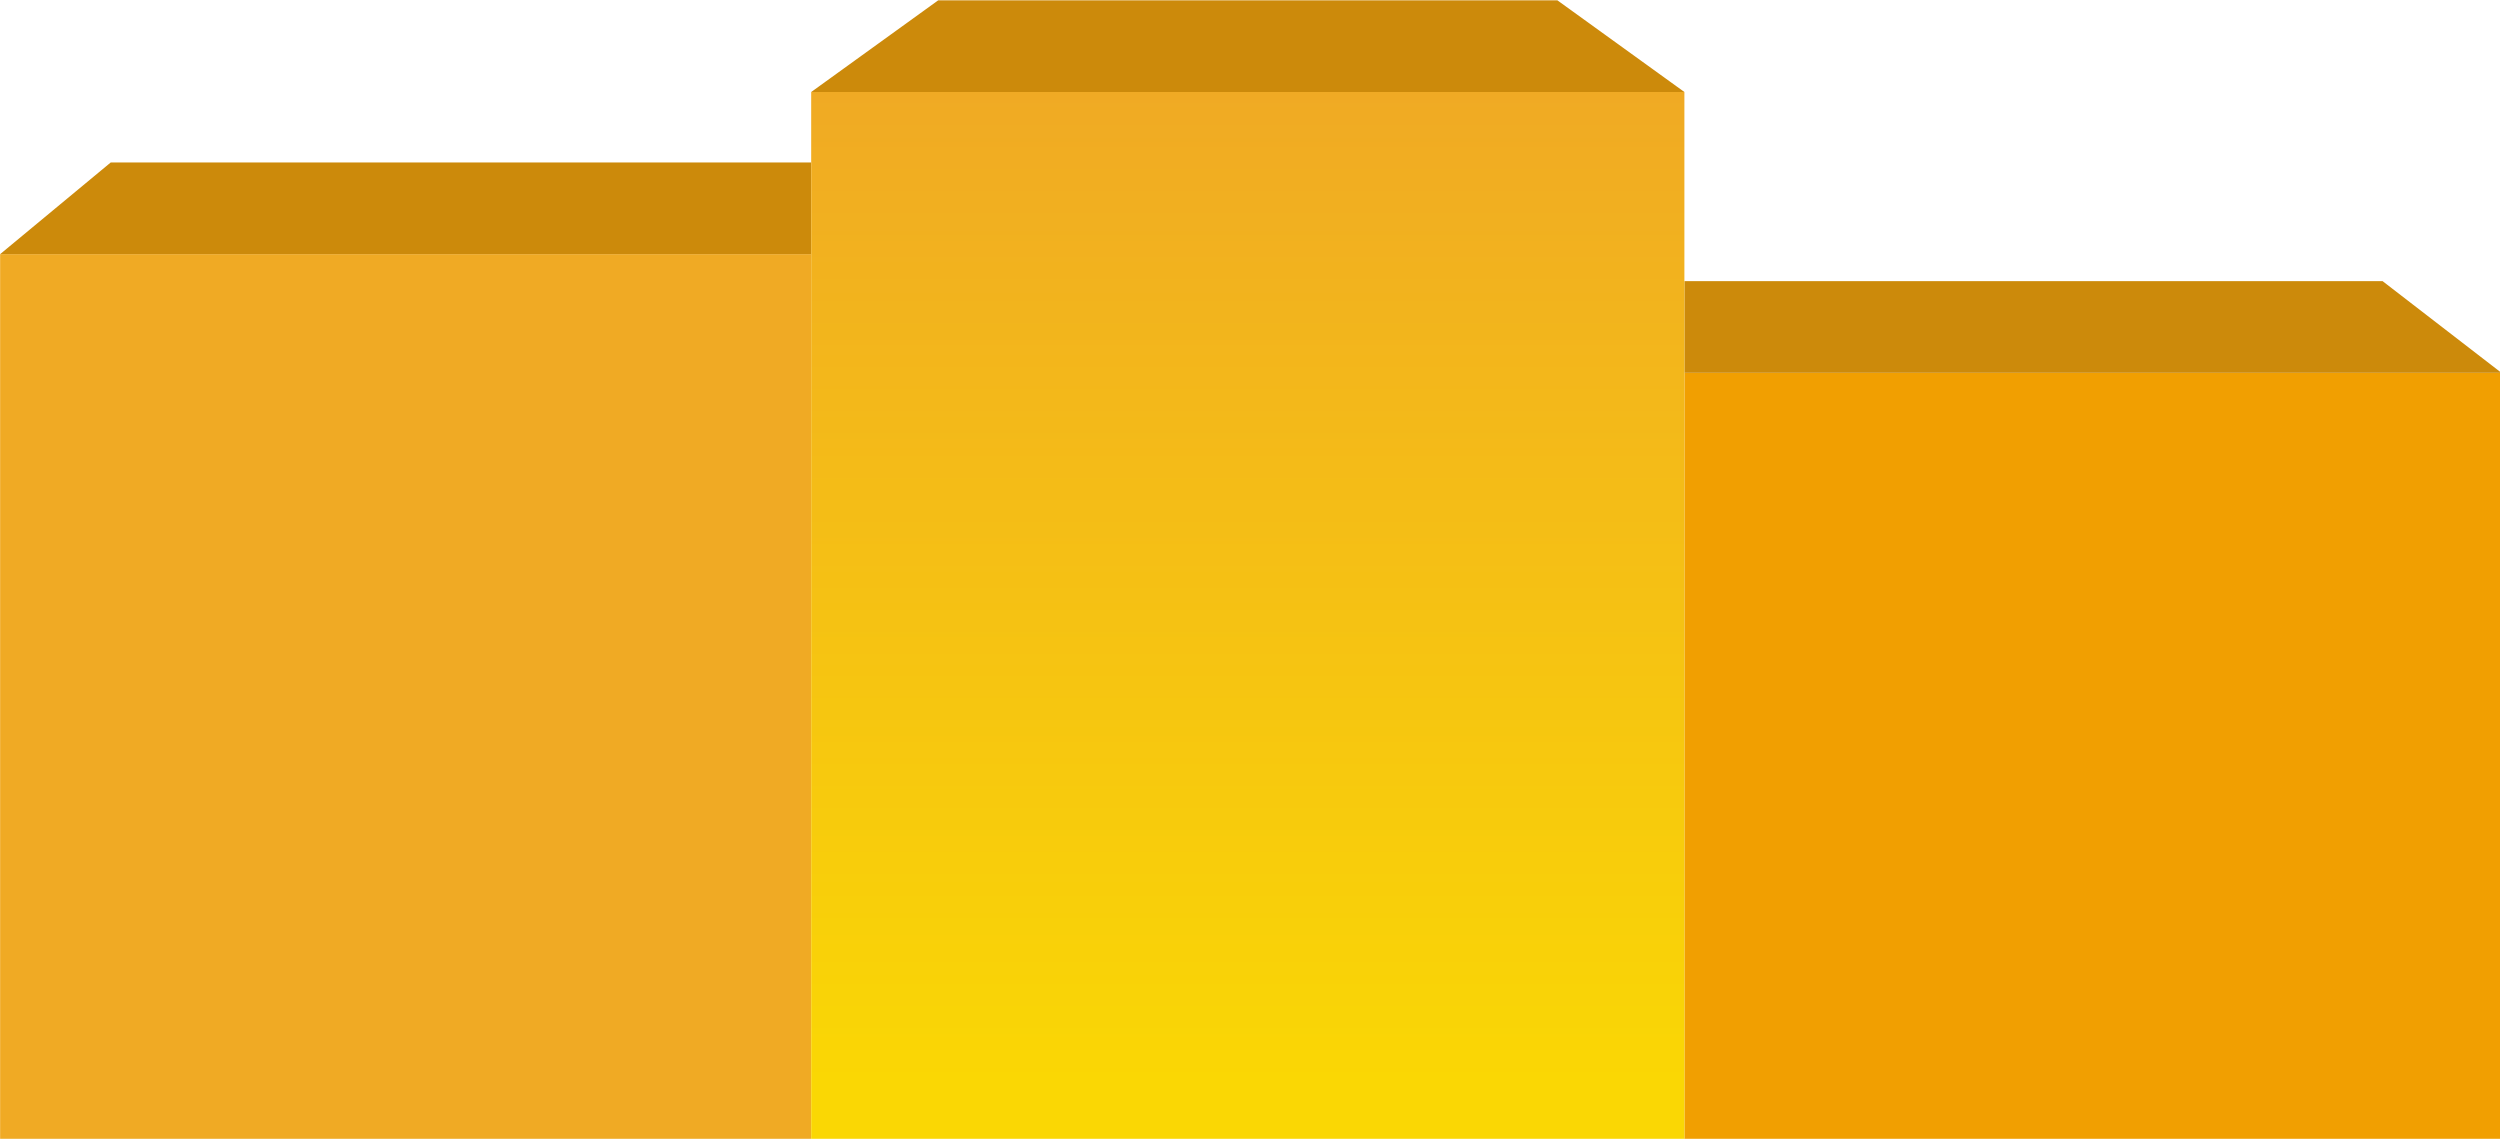 <svg width="281" height="128" viewBox="0 0 281 128" fill="none" xmlns="http://www.w3.org/2000/svg">
<g clip-path="url(#clip0_901_171)">
<rect x="189.327" y="41.904" width="91.834" height="105.637" fill="#F19F01"/>
<path d="M189.327 31.6H267.803L281.161 41.906H189.327L189.327 31.6Z" fill="#CC8A0B"/>
<rect x="0.013" y="28.566" width="91.164" height="105.637" fill="#F0AA24"/>
<path d="M12.445 18.262H91.177V28.568H0.013L12.445 18.262Z" fill="#CC8A0B"/>
<rect x="91.177" y="10.342" width="98.149" height="158.456" fill="url(#paint0_linear_901_171)"/>
<path d="M105.453 0.037H175.05L189.327 10.343H91.177L105.453 0.037Z" fill="#CC8A0B"/>
</g>
<defs>
<linearGradient id="paint0_linear_901_171" x1="140.252" y1="10.342" x2="140.252" y2="121.776" gradientUnits="userSpaceOnUse">
<stop stop-color="#F0AA24"/>
<stop offset="1" stop-color="#FAD704"/>
</linearGradient>
<clipPath id="clip0_901_171">
<rect width="281" height="128" fill="white"/>
</clipPath>
</defs>
</svg>
